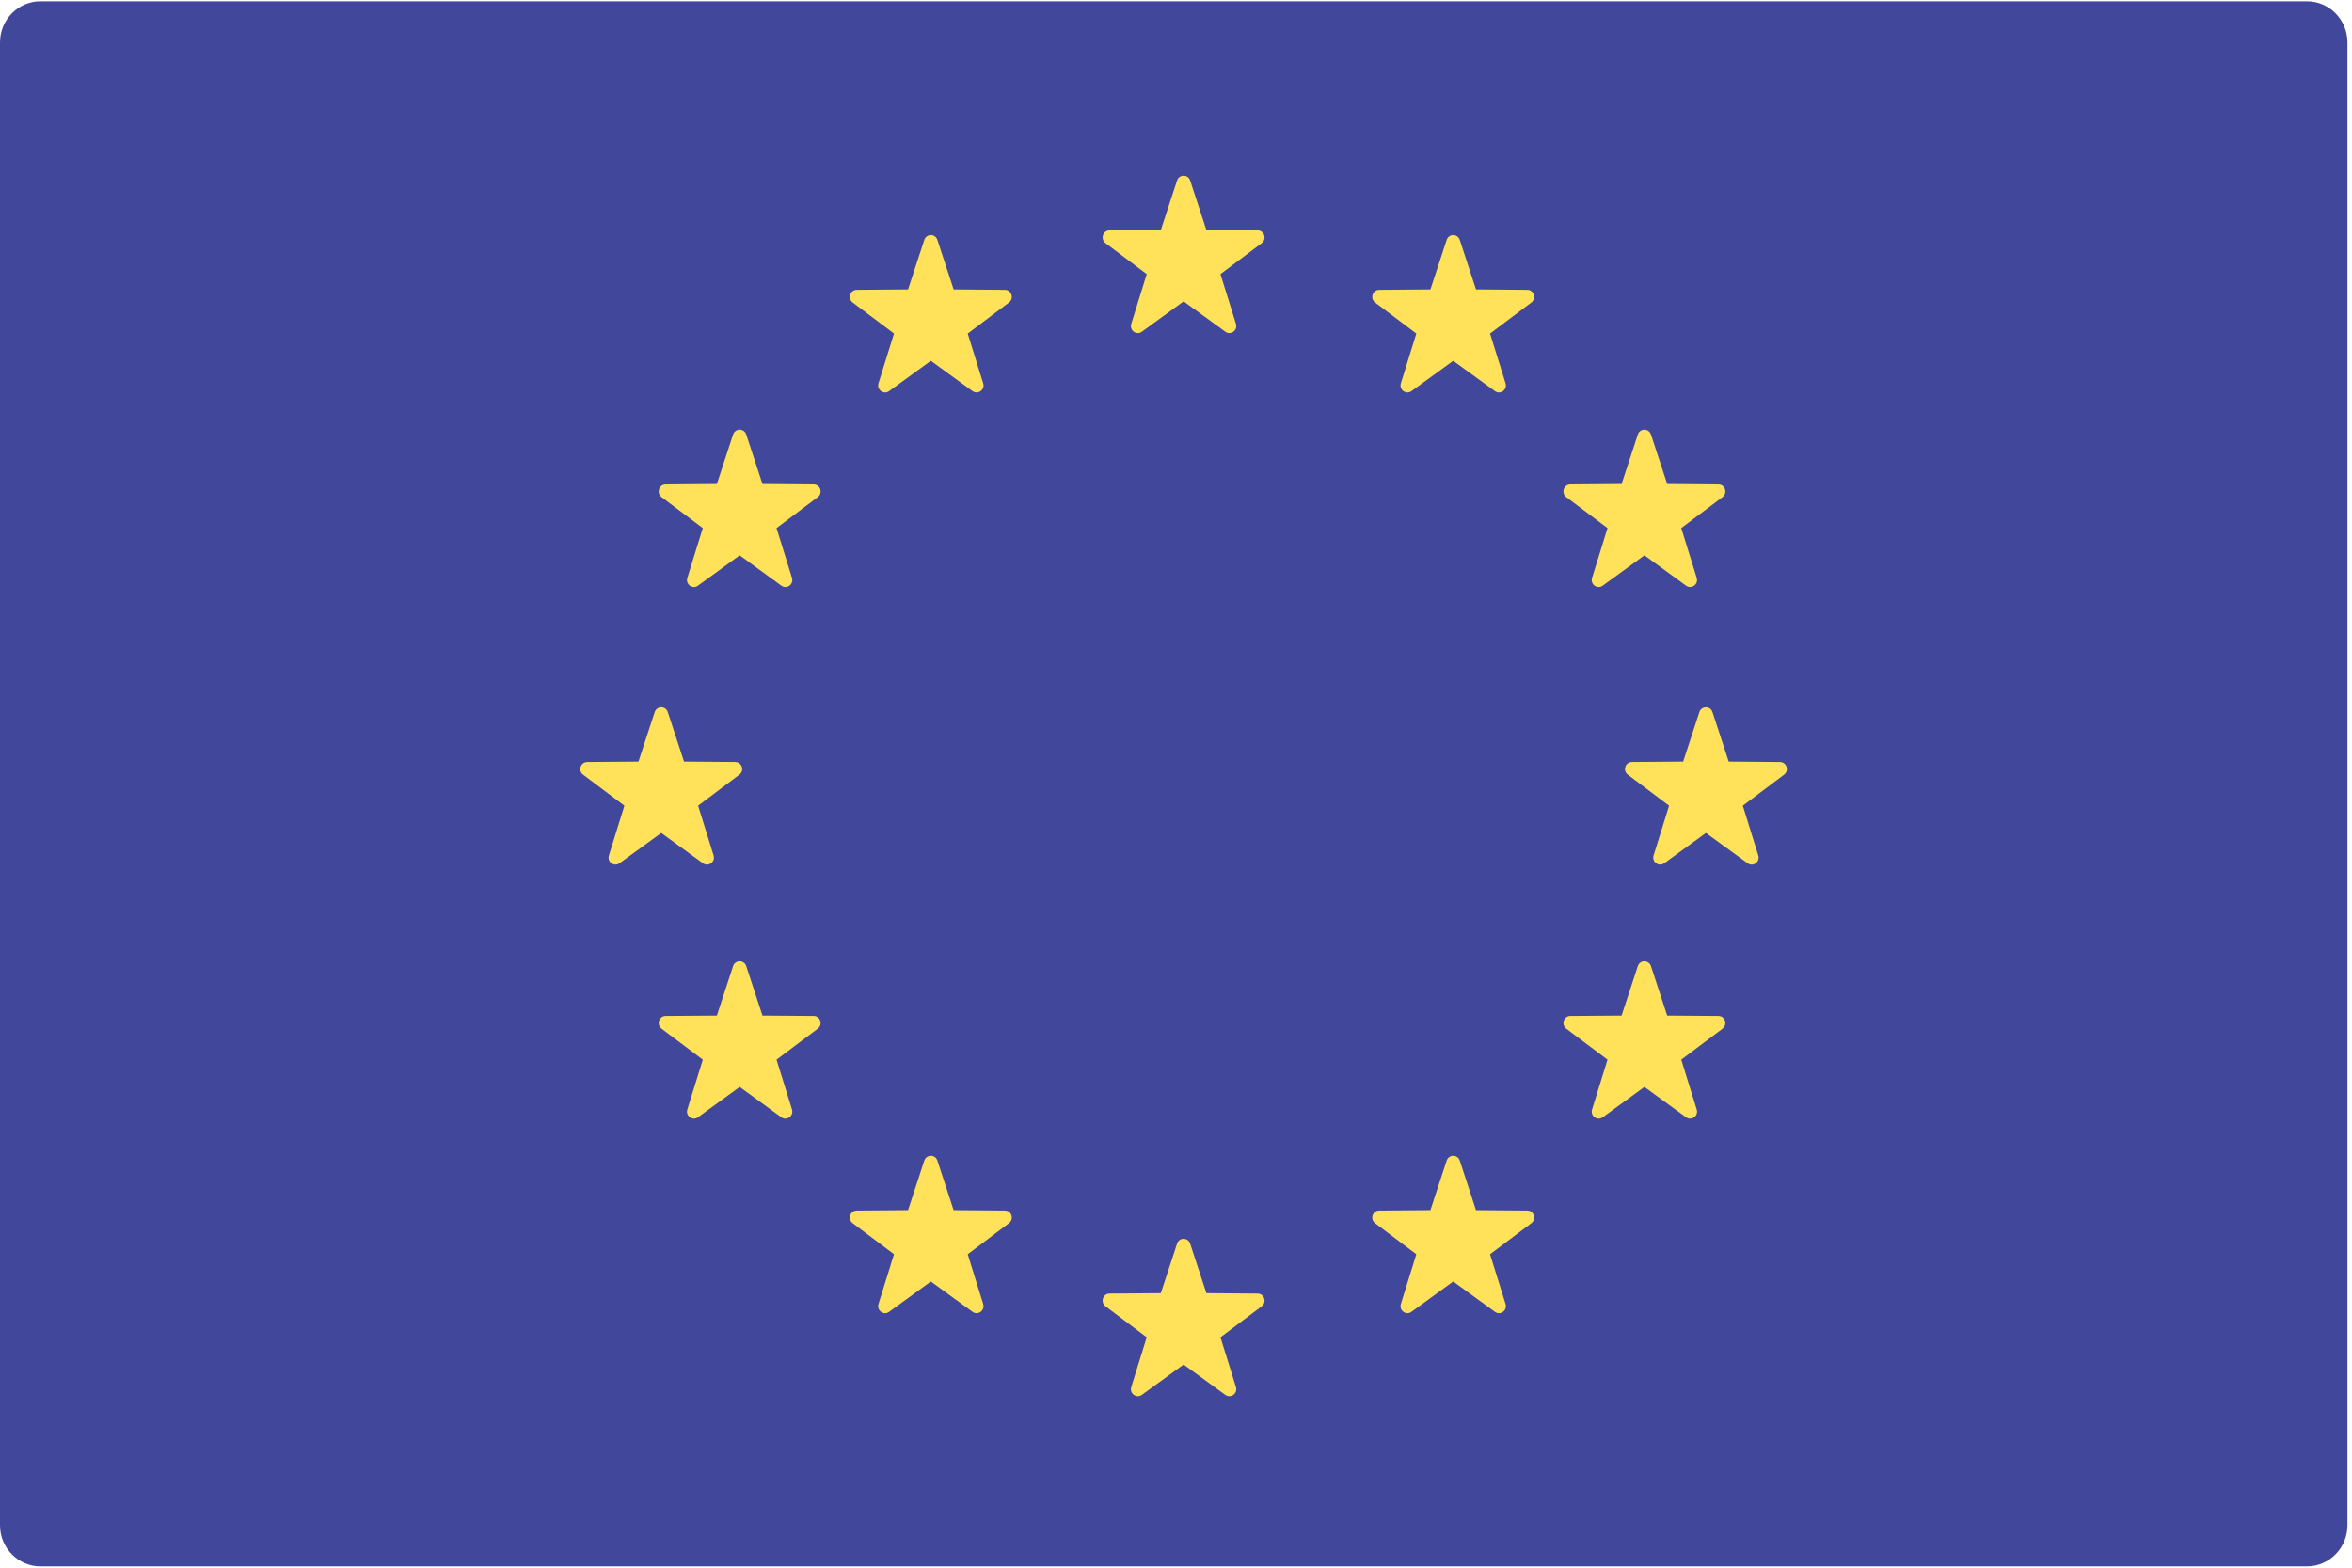 <?xml version="1.0" encoding="UTF-8" standalone="no"?>
<svg width="51px" height="34px" viewBox="0 0 51 34" version="1.1" xmlns="http://www.w3.org/2000/svg" xmlns:xlink="http://www.w3.org/1999/xlink">
    <!-- Generator: Sketch 48.1 (47250) - http://www.bohemiancoding.com/sketch -->
    <title>european-union</title>
    <desc>Created with Sketch.</desc>
    <defs></defs>
    <g id="FXwise" stroke="none" stroke-width="1" fill="none" fill-rule="evenodd" transform="translate(-811, -412)">
        <g id="Calculator-v1" transform="translate(268, 368)" fill-rule="nonzero">
            <g id="Euros" transform="translate(531, 0)">
                <g id="european-union" transform="translate(12, 44)">
                    <path d="M50.023,33.972 L0.878,33.972 C0.393,33.972 0,33.572 0,33.079 L0,0.921 C0,0.428 0.393,0.028 0.878,0.028 L50.023,0.028 C50.508,0.028 50.901,0.428 50.901,0.921 L50.901,33.079 C50.901,33.572 50.508,33.972 50.023,33.972 Z" id="Shape" fill="#41479B"></path>
                    <g id="Group" transform="translate(12.526, 3.744)" fill="#FFE15A">
                        <path d="M13.281,0.171 L13.633,1.245 L14.745,1.253 C14.889,1.254 14.949,1.441 14.833,1.529 L13.938,2.201 L14.274,3.28 C14.317,3.42 14.161,3.536 14.043,3.45 L13.139,2.792 L12.234,3.45 C12.117,3.536 11.96,3.42 12.004,3.28 L12.339,2.201 L11.445,1.529 C11.329,1.441 11.388,1.254 11.532,1.253 L12.645,1.245 L12.997,0.171 C13.042,0.032 13.235,0.032 13.281,0.171 Z" id="Shape"></path>
                        <path d="M13.281,23.228 L13.633,24.302 L14.745,24.311 C14.889,24.312 14.949,24.499 14.833,24.586 L13.938,25.259 L14.274,26.338 C14.317,26.477 14.161,26.593 14.043,26.508 L13.139,25.85 L12.234,26.508 C12.117,26.593 11.96,26.478 12.004,26.338 L12.339,25.259 L11.445,24.586 C11.329,24.499 11.388,24.312 11.532,24.311 L12.645,24.302 L12.997,23.228 C13.042,23.089 13.235,23.089 13.281,23.228 Z" id="Shape"></path>
                        <path d="M24.607,11.699 L24.959,12.773 L26.071,12.782 C26.215,12.783 26.275,12.97 26.159,13.057 L25.265,13.73 L25.6,14.809 C25.643,14.949 25.487,15.065 25.37,14.979 L24.465,14.321 L23.56,14.979 C23.443,15.064 23.287,14.949 23.33,14.809 L23.666,13.73 L22.771,13.057 C22.655,12.97 22.715,12.783 22.859,12.782 L23.971,12.773 L24.323,11.699 C24.368,11.56 24.562,11.56 24.607,11.699 Z" id="Shape"></path>
                        <path d="M1.954,11.699 L2.306,12.773 L3.418,12.782 C3.562,12.783 3.622,12.97 3.506,13.057 L2.612,13.73 L2.947,14.809 C2.99,14.949 2.834,15.065 2.717,14.979 L1.812,14.321 L0.907,14.979 C0.79,15.064 0.634,14.949 0.677,14.809 L1.013,13.73 L0.118,13.057 C0.002,12.97 0.062,12.783 0.206,12.782 L1.318,12.773 L1.67,11.699 C1.716,11.56 1.909,11.56 1.954,11.699 Z" id="Shape"></path>
                        <path d="M3.655,5.679 L4.007,6.753 L5.119,6.762 C5.263,6.763 5.322,6.95 5.207,7.037 L4.312,7.709 L4.647,8.789 C4.691,8.928 4.535,9.044 4.417,8.959 L3.513,8.3 L2.608,8.959 C2.491,9.044 2.334,8.928 2.378,8.789 L2.713,7.709 L1.818,7.037 C1.703,6.95 1.762,6.763 1.906,6.762 L3.018,6.753 L3.37,5.679 C3.416,5.54 3.609,5.54 3.655,5.679 Z" id="Shape"></path>
                        <path d="M23.273,17.208 L23.625,18.282 L24.737,18.29 C24.881,18.291 24.94,18.478 24.825,18.566 L23.93,19.238 L24.265,20.317 C24.309,20.457 24.153,20.573 24.035,20.488 L23.131,19.829 L22.226,20.488 C22.109,20.573 21.952,20.457 21.996,20.317 L22.331,19.238 L21.436,18.566 C21.321,18.478 21.38,18.291 21.524,18.29 L22.636,18.282 L22.988,17.208 C23.034,17.069 23.227,17.069 23.273,17.208 Z" id="Shape"></path>
                        <path d="M19.127,1.459 L19.479,2.533 L20.591,2.542 C20.735,2.543 20.795,2.73 20.679,2.817 L19.784,3.49 L20.12,4.569 C20.163,4.708 20.007,4.824 19.89,4.739 L18.985,4.081 L18.08,4.739 C17.963,4.824 17.807,4.709 17.85,4.569 L18.185,3.49 L17.291,2.817 C17.175,2.73 17.235,2.543 17.379,2.542 L18.491,2.533 L18.843,1.459 C18.888,1.32 19.081,1.32 19.127,1.459 Z" id="Shape"></path>
                        <path d="M7.8,21.427 L8.152,22.501 L9.265,22.51 C9.409,22.511 9.468,22.698 9.352,22.785 L8.458,23.458 L8.793,24.537 C8.837,24.677 8.68,24.793 8.563,24.707 L7.658,24.049 L6.753,24.707 C6.636,24.793 6.48,24.677 6.523,24.537 L6.859,23.458 L5.964,22.785 C5.848,22.698 5.908,22.511 6.052,22.51 L7.164,22.501 L7.516,21.427 C7.562,21.288 7.755,21.288 7.8,21.427 Z" id="Shape"></path>
                        <path d="M22.988,5.679 L22.636,6.753 L21.524,6.762 C21.38,6.763 21.321,6.95 21.436,7.037 L22.331,7.709 L21.996,8.789 C21.952,8.928 22.109,9.044 22.226,8.959 L23.131,8.3 L24.035,8.959 C24.152,9.044 24.309,8.928 24.265,8.789 L23.93,7.709 L24.825,7.037 C24.94,6.95 24.881,6.763 24.737,6.762 L23.625,6.753 L23.273,5.679 C23.227,5.54 23.034,5.54 22.988,5.679 Z" id="Shape"></path>
                        <path d="M3.37,17.208 L3.018,18.282 L1.906,18.29 C1.762,18.291 1.703,18.478 1.818,18.566 L2.713,19.238 L2.378,20.317 C2.334,20.457 2.491,20.573 2.608,20.488 L3.513,19.829 L4.417,20.488 C4.534,20.573 4.691,20.457 4.647,20.317 L4.312,19.238 L5.207,18.566 C5.322,18.478 5.263,18.291 5.119,18.29 L4.007,18.282 L3.655,17.208 C3.609,17.069 3.416,17.069 3.37,17.208 Z" id="Shape"></path>
                        <path d="M7.516,1.459 L7.164,2.533 L6.052,2.542 C5.908,2.543 5.848,2.73 5.964,2.817 L6.859,3.49 L6.523,4.569 C6.48,4.708 6.636,4.824 6.753,4.739 L7.658,4.081 L8.563,4.739 C8.68,4.824 8.837,4.709 8.793,4.569 L8.458,3.49 L9.352,2.817 C9.468,2.73 9.409,2.543 9.265,2.542 L8.152,2.533 L7.8,1.459 C7.755,1.32 7.562,1.32 7.516,1.459 Z" id="Shape"></path>
                        <path d="M18.843,21.427 L18.491,22.501 L17.378,22.51 C17.234,22.511 17.175,22.698 17.291,22.785 L18.185,23.458 L17.85,24.537 C17.806,24.677 17.963,24.793 18.08,24.707 L18.985,24.049 L19.89,24.707 C20.007,24.793 20.163,24.677 20.12,24.537 L19.784,23.458 L20.679,22.785 C20.795,22.698 20.735,22.511 20.591,22.51 L19.479,22.501 L19.127,21.427 C19.081,21.288 18.888,21.288 18.843,21.427 Z" id="Shape"></path>
                    </g>
                </g>
            </g>
        </g>
    </g>
</svg>